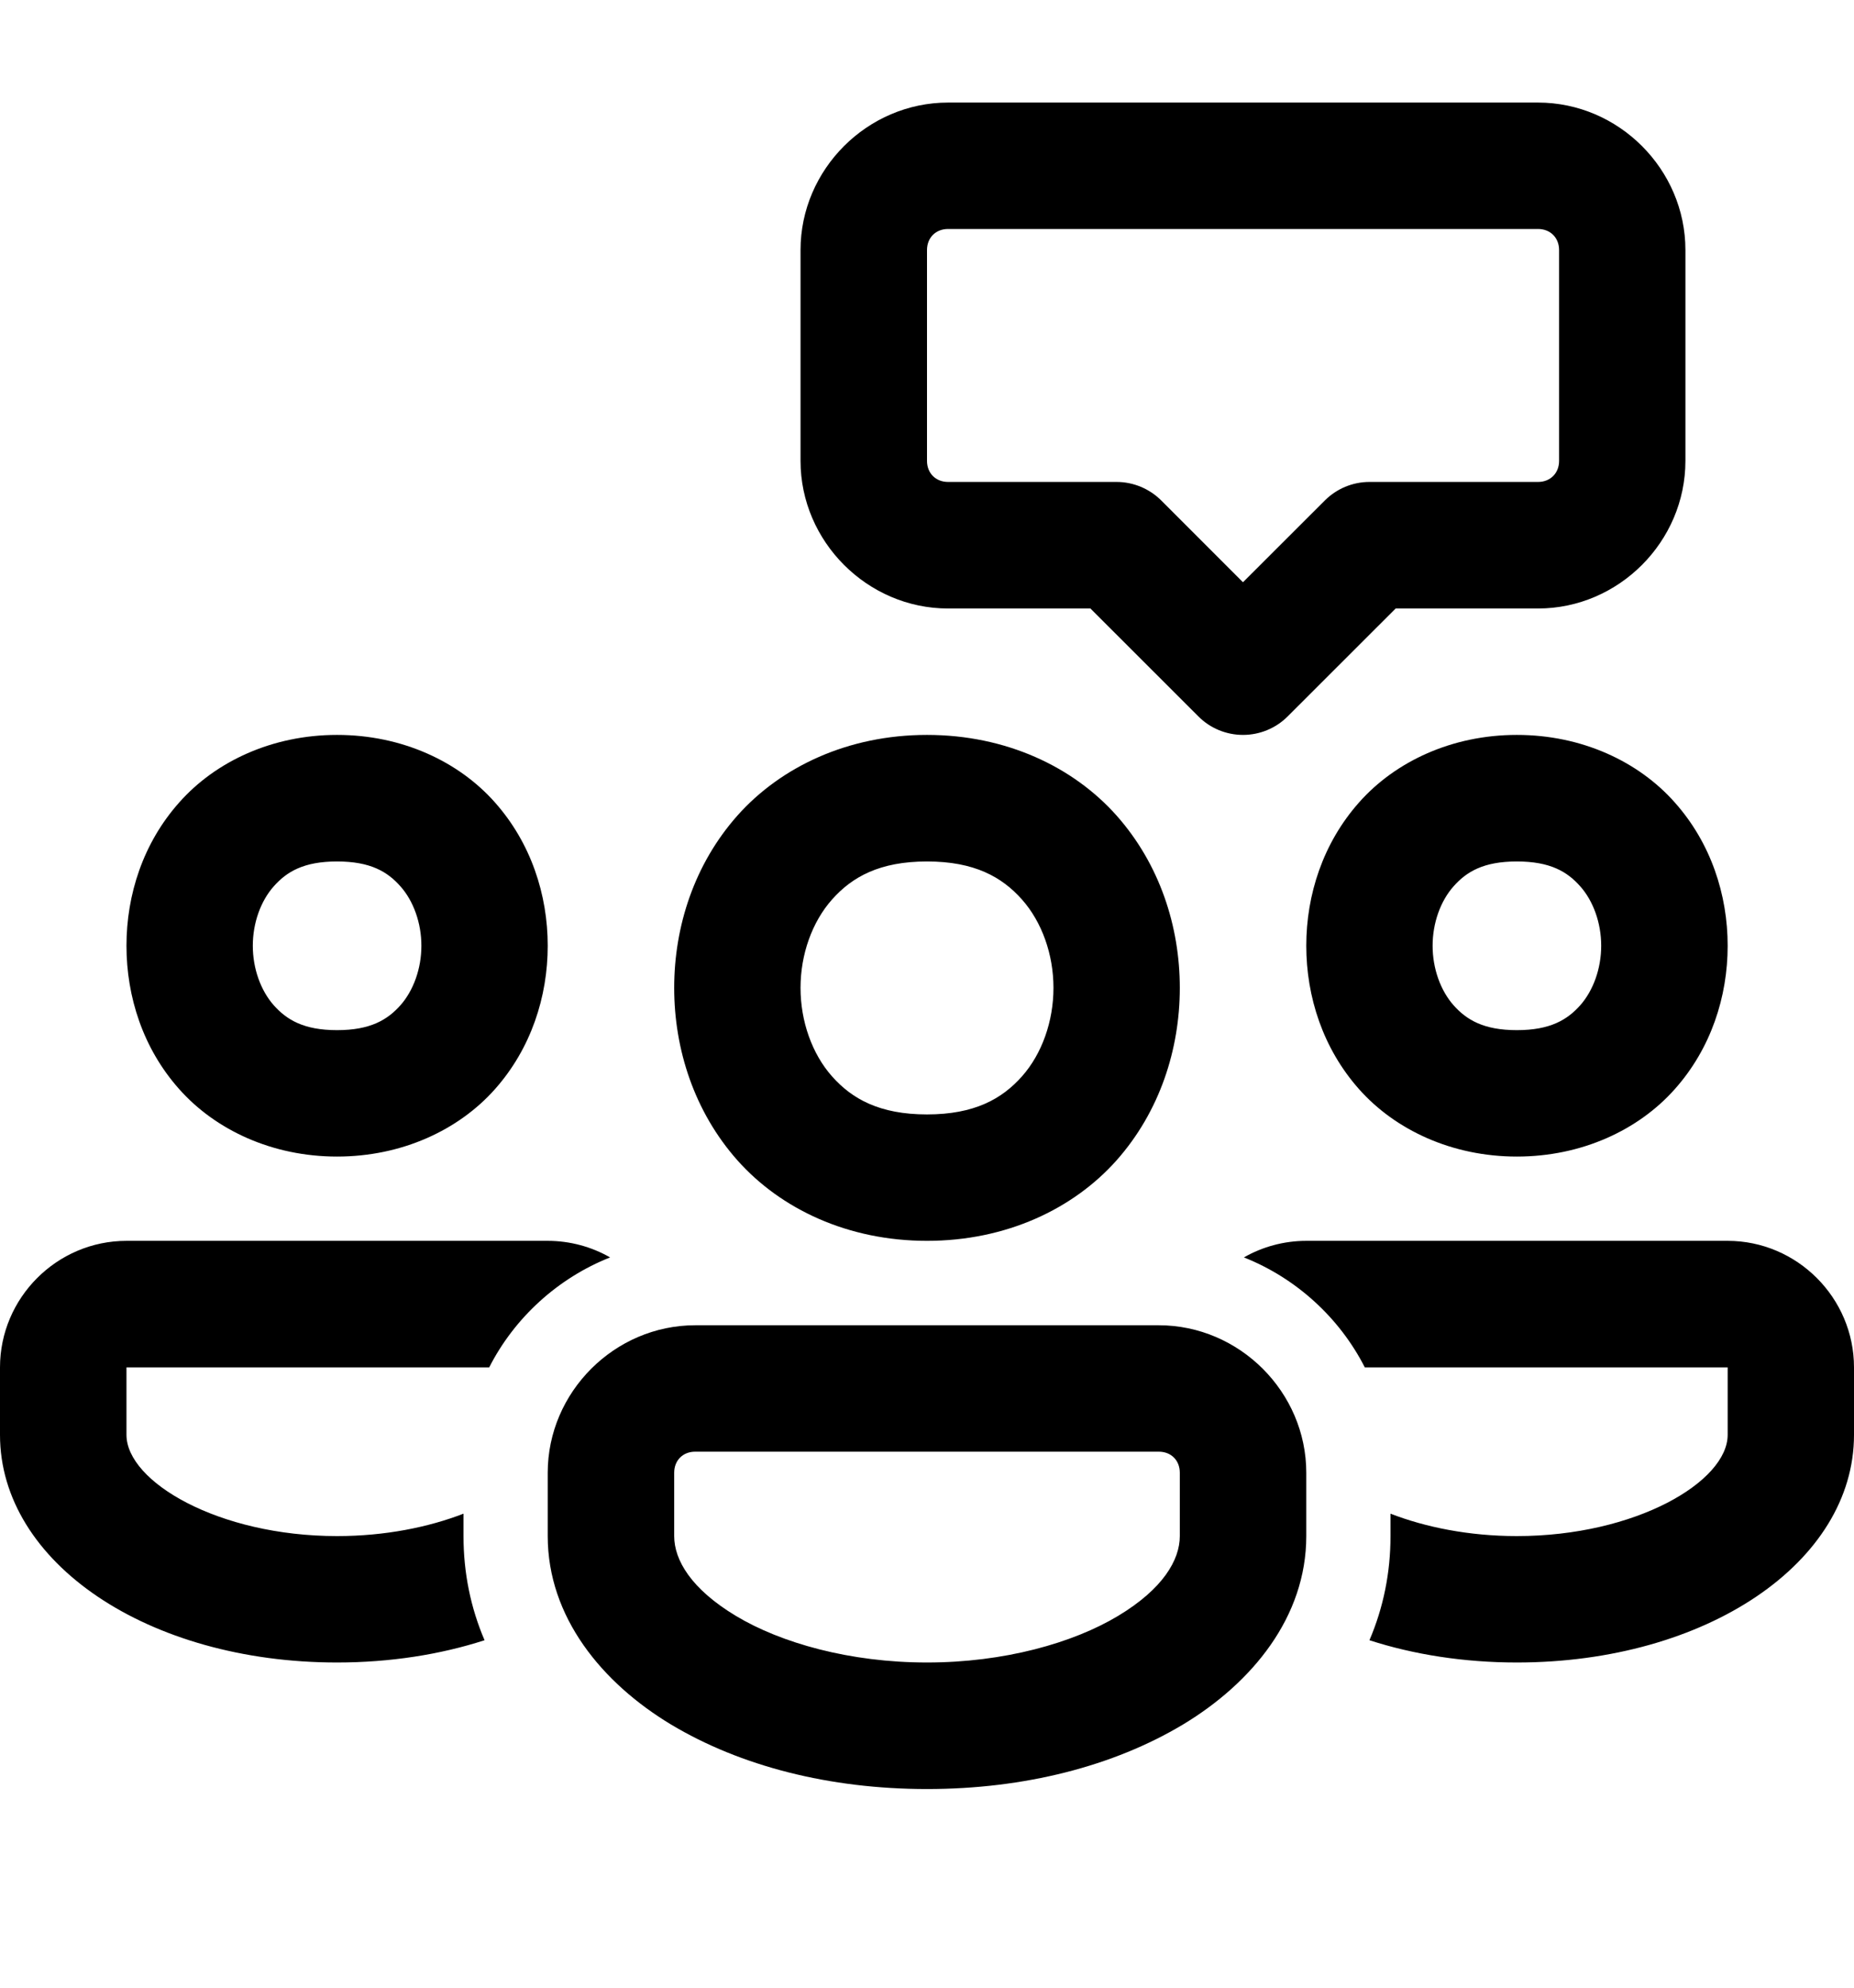 <svg width="14" height="15" viewBox="0 0 14 15" fill="none" xmlns="http://www.w3.org/2000/svg">
<path d="M7.159 0.774C6.55 0.774 6.045 1.278 6.045 1.887V3.478C6.045 4.087 6.55 4.592 7.159 4.592H8.234L9.049 5.406C9.138 5.496 9.26 5.546 9.386 5.546C9.513 5.546 9.634 5.496 9.724 5.406L10.539 4.592H11.614C12.223 4.592 12.727 4.087 12.727 3.478V1.887C12.727 1.278 12.223 0.774 11.614 0.774H7.159ZM7.159 1.728H11.614C11.707 1.728 11.773 1.794 11.773 1.887V3.478C11.773 3.571 11.707 3.637 11.614 3.637H10.341C10.214 3.637 10.093 3.688 10.004 3.777L9.386 4.394L8.769 3.777C8.68 3.688 8.558 3.637 8.432 3.637H7.159C7.066 3.637 7 3.571 7 3.478V1.887C7 1.794 7.066 1.728 7.159 1.728ZM2.545 5.546C2.055 5.546 1.627 5.747 1.354 6.055C1.08 6.362 0.955 6.753 0.955 7.137C0.955 7.522 1.08 7.913 1.354 8.22C1.627 8.527 2.055 8.728 2.545 8.728C3.036 8.728 3.464 8.527 3.737 8.22C4.01 7.913 4.136 7.522 4.136 7.137C4.136 6.753 4.01 6.362 3.737 6.055C3.464 5.747 3.036 5.546 2.545 5.546ZM7 5.546C6.403 5.546 5.896 5.787 5.569 6.154C5.243 6.521 5.091 6.991 5.091 7.455C5.091 7.919 5.243 8.39 5.569 8.757C5.896 9.124 6.403 9.364 7 9.364C7.597 9.364 8.104 9.124 8.431 8.757C8.757 8.39 8.909 7.919 8.909 7.455C8.909 6.991 8.757 6.521 8.431 6.154C8.104 5.787 7.597 5.546 7 5.546ZM11.454 5.546C10.964 5.546 10.536 5.747 10.263 6.055C9.99 6.362 9.864 6.753 9.864 7.137C9.864 7.522 9.99 7.913 10.263 8.22C10.536 8.527 10.964 8.728 11.454 8.728C11.945 8.728 12.373 8.527 12.646 8.22C12.92 7.913 13.046 7.522 13.046 7.137C13.046 6.753 12.92 6.362 12.646 6.055C12.373 5.747 11.945 5.546 11.454 5.546ZM2.545 6.501C2.797 6.501 2.926 6.578 3.024 6.689C3.122 6.799 3.182 6.965 3.182 7.137C3.182 7.31 3.122 7.475 3.024 7.586C2.926 7.696 2.797 7.774 2.545 7.774C2.294 7.774 2.165 7.696 2.067 7.586C1.969 7.475 1.909 7.31 1.909 7.137C1.909 6.965 1.969 6.799 2.067 6.689C2.165 6.578 2.294 6.501 2.545 6.501ZM7 6.501C7.358 6.501 7.566 6.618 7.717 6.788C7.868 6.958 7.955 7.203 7.955 7.455C7.955 7.707 7.868 7.953 7.717 8.123C7.566 8.293 7.358 8.41 7 8.41C6.642 8.41 6.434 8.293 6.283 8.123C6.132 7.953 6.045 7.707 6.045 7.455C6.045 7.203 6.132 6.958 6.283 6.788C6.434 6.618 6.642 6.501 7 6.501ZM11.454 6.501C11.706 6.501 11.835 6.578 11.933 6.689C12.031 6.799 12.091 6.965 12.091 7.137C12.091 7.31 12.031 7.475 11.933 7.586C11.835 7.696 11.706 7.774 11.454 7.774C11.203 7.774 11.074 7.696 10.976 7.586C10.878 7.475 10.818 7.31 10.818 7.137C10.818 6.965 10.878 6.799 10.976 6.689C11.074 6.578 11.203 6.501 11.454 6.501ZM0.955 9.364C0.43 9.364 0 9.794 0 10.319V10.828C0 11.792 1.117 12.546 2.545 12.546C2.946 12.546 3.325 12.486 3.659 12.378C3.554 12.133 3.5 11.869 3.5 11.592V11.423C3.236 11.525 2.908 11.592 2.545 11.592C1.648 11.592 0.955 11.181 0.955 10.828V10.319H3.694C3.885 9.944 4.213 9.645 4.607 9.489C4.467 9.409 4.305 9.364 4.136 9.364H0.955ZM9.864 9.364C9.695 9.364 9.533 9.409 9.393 9.489C9.787 9.645 10.115 9.944 10.306 10.319H13.046V10.828C13.046 11.181 12.352 11.592 11.454 11.592C11.092 11.592 10.764 11.525 10.5 11.423V11.592C10.5 11.869 10.446 12.133 10.341 12.378C10.675 12.486 11.054 12.546 11.454 12.546C12.883 12.546 14 11.792 14 10.828V10.319C14 9.794 13.57 9.364 13.046 9.364H9.864ZM5.25 10.001C4.641 10.001 4.136 10.505 4.136 11.114V11.592C4.136 12.202 4.544 12.699 5.067 13.014C5.591 13.328 6.264 13.501 7 13.501C7.736 13.501 8.409 13.328 8.933 13.014C9.456 12.699 9.864 12.202 9.864 11.592V11.114C9.864 10.505 9.359 10.001 8.75 10.001H5.25ZM5.25 10.955H8.75C8.844 10.955 8.909 11.021 8.909 11.114V11.592C8.909 11.772 8.782 11.991 8.442 12.195C8.102 12.399 7.582 12.546 7 12.546C6.418 12.546 5.898 12.399 5.558 12.195C5.218 11.991 5.091 11.772 5.091 11.592V11.114C5.091 11.021 5.156 10.955 5.25 10.955Z" fill="black"/>
</svg>
